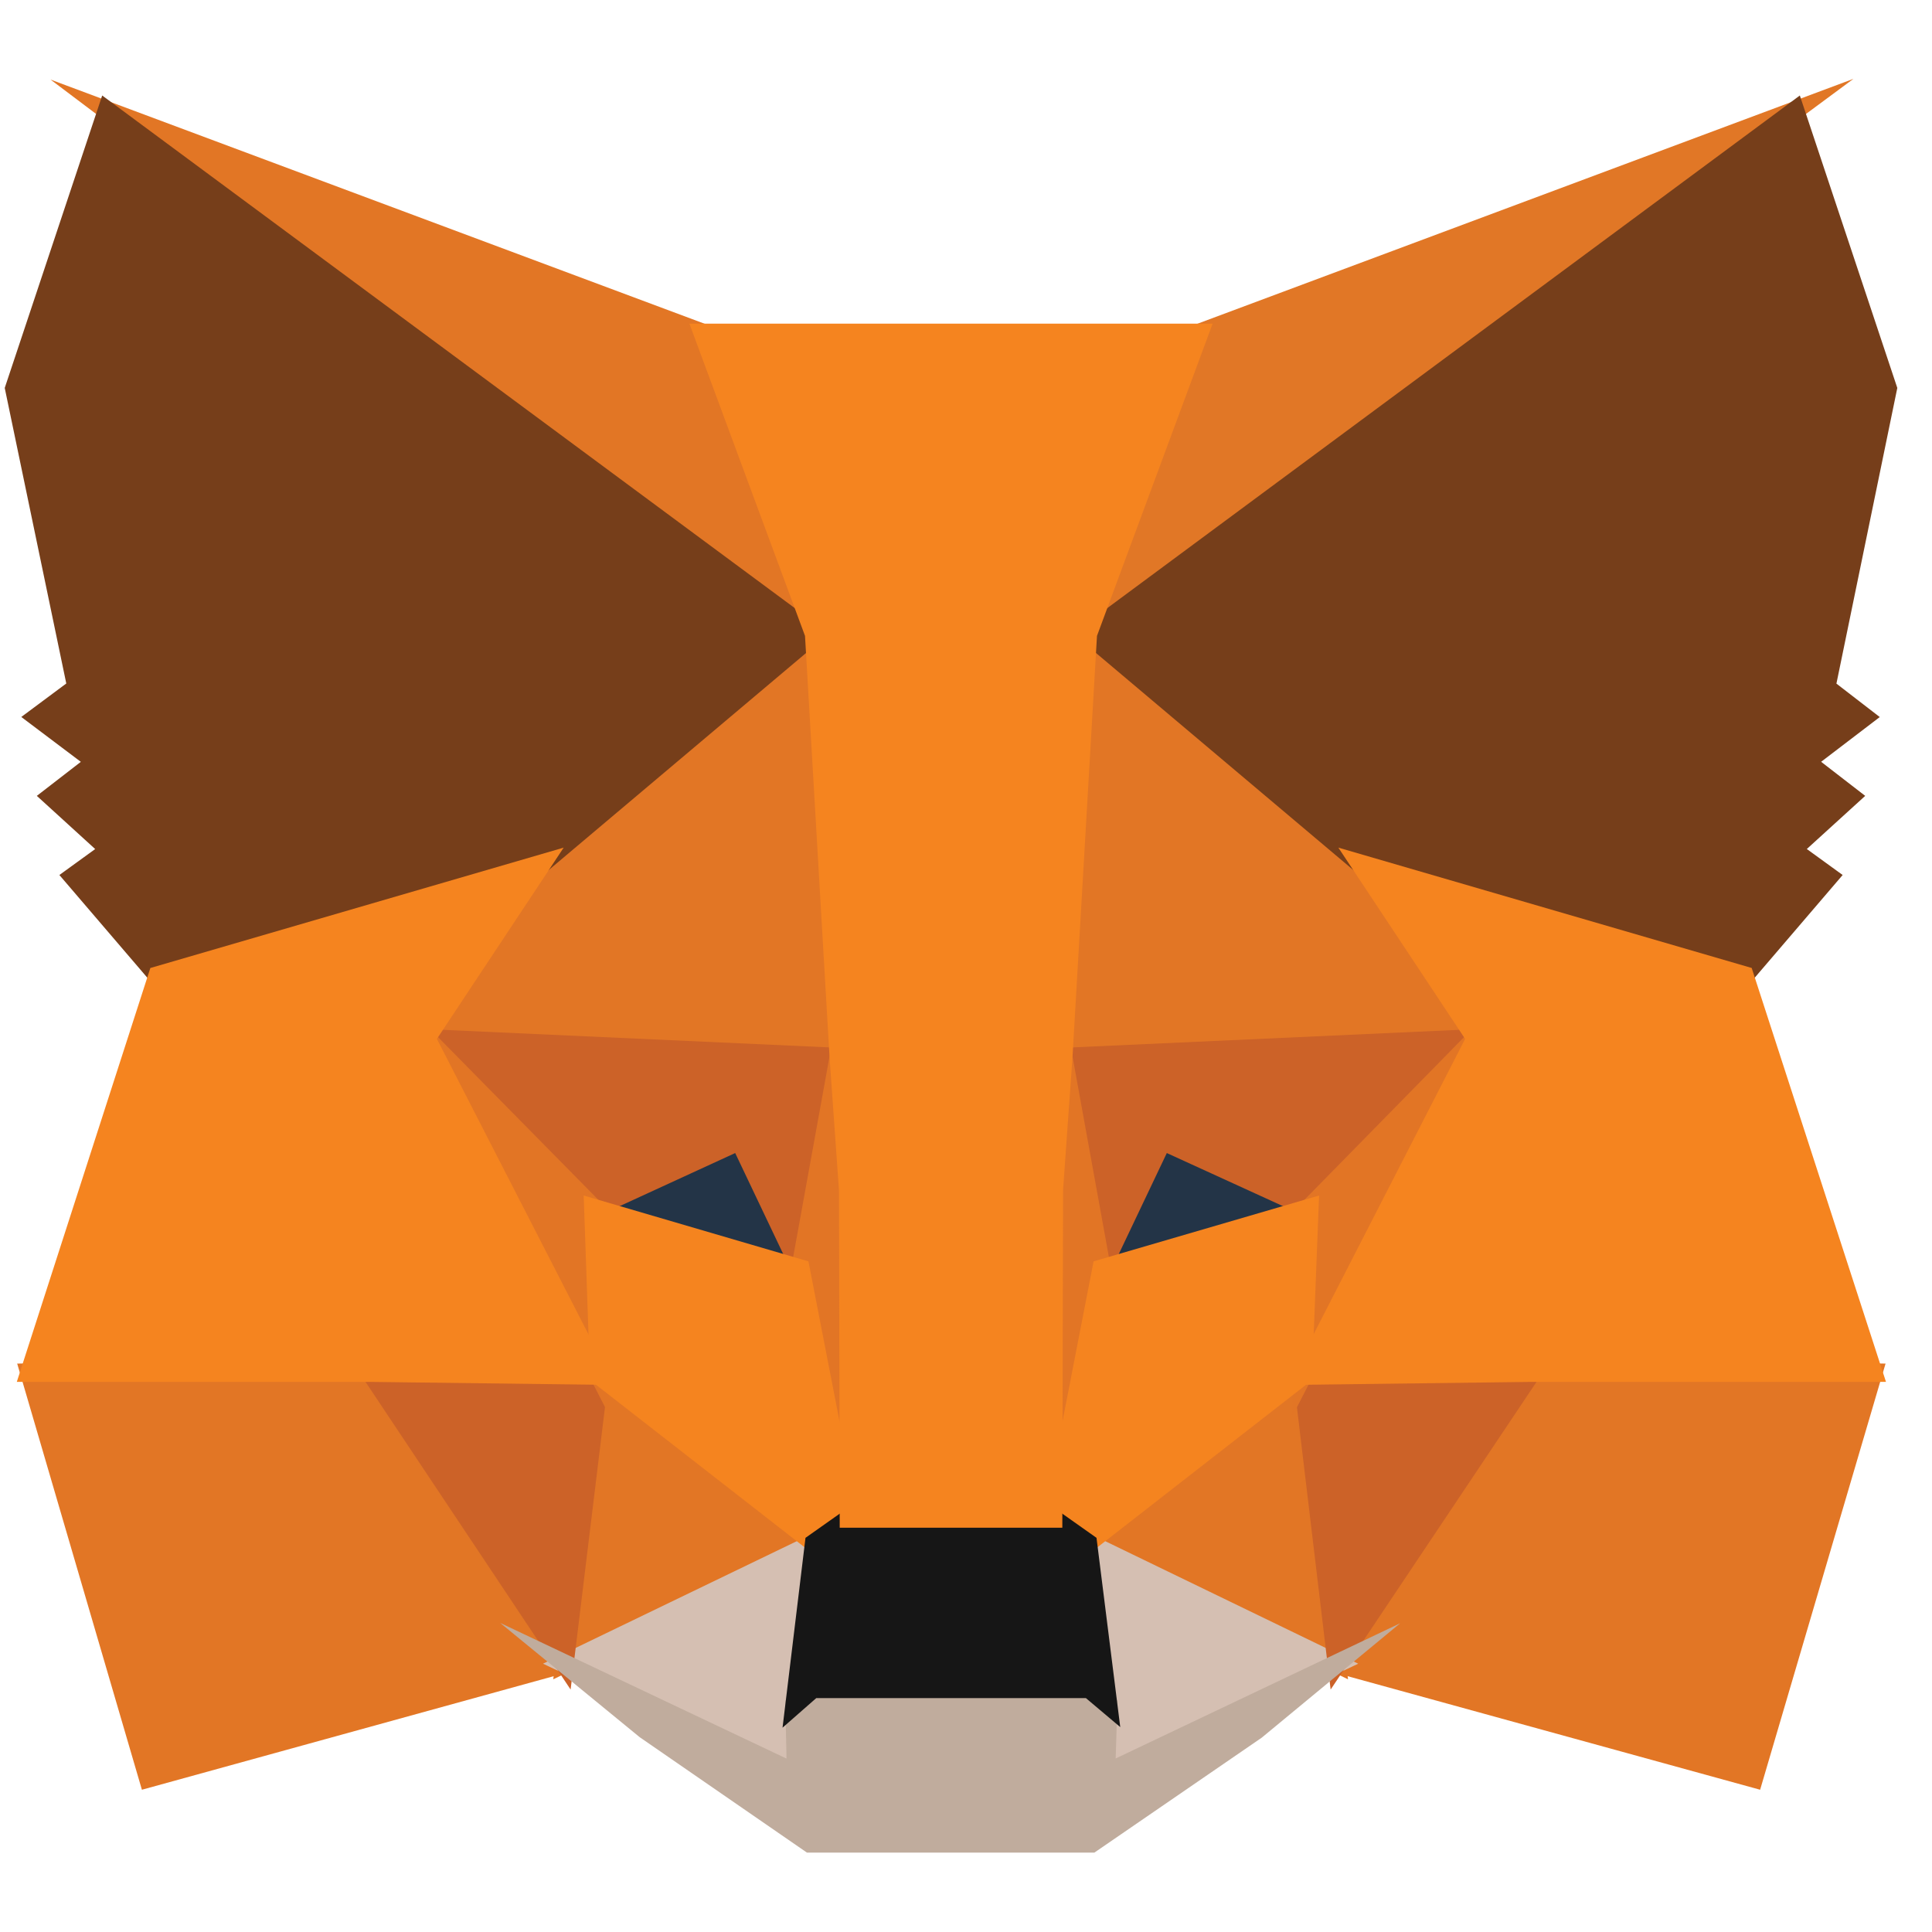<svg width="45" height="45" viewBox="0 0 49 45" fill="none" xmlns="http://www.w3.org/2000/svg">
<path d="M47.007 0L26.411 15.24L30.241 6.259L47.007 0Z" fill="#E17726"/>
<path d="M1.281 0.018L18.002 6.26L21.639 15.359L1.281 0.018ZM38.719 32.411L47.822 32.584L44.641 43.392L33.532 40.334L38.719 32.411ZM9.521 32.411L14.688 40.334L3.599 43.392L0.436 32.584L9.521 32.411Z" fill="#E27625"/>
<path d="M21.145 13.041L21.517 25.057L10.384 24.55L13.551 19.773L13.591 19.727L21.145 13.041ZM26.98 12.907L34.649 19.727L34.689 19.773L37.855 24.55L26.726 25.057L26.98 12.907ZM15.014 32.446L21.092 37.182L14.032 40.591L15.014 32.446ZM33.227 32.445L34.189 40.591L27.148 37.181L33.227 32.445Z" fill="#E27625"/>
<path d="M27.303 36.735L34.448 40.195L27.802 43.354L27.871 41.266L27.303 36.735ZM20.935 36.737L20.389 41.232L20.434 43.351L13.772 40.195L20.935 36.737Z" fill="#D5BFB2"/>
<path d="M18.871 26.625L20.738 30.549L14.382 28.687L18.871 26.625ZM29.369 26.625L33.879 28.687L27.502 30.548L29.369 26.625Z" fill="#233447"/>
<path d="M15.5 32.406L14.472 40.851L8.965 32.59L15.5 32.406ZM32.74 32.406L39.276 32.59L33.748 40.851L32.74 32.406ZM38.016 24.073L33.26 28.92L29.593 27.244L27.838 30.935L26.687 24.588L38.016 24.073ZM10.222 24.073L21.553 24.588L20.402 30.935L18.646 27.244L14.999 28.92L10.222 24.073Z" fill="#CC6228"/>
<path d="M9.901 23.078L15.282 28.538L15.468 33.928L9.901 23.078ZM38.344 23.068L32.767 33.938L32.977 28.538L38.344 23.068ZM21.29 23.41L21.507 24.774L22.042 28.169L21.698 38.599L20.071 30.221L20.071 30.134L21.29 23.41ZM26.947 23.392L28.17 30.134L28.169 30.221L26.539 38.62L26.22 28.108L26.947 23.392Z" fill="#E27525"/>
<path d="M33.455 28.321L33.273 33.005L27.597 37.427L26.449 36.616L27.736 29.991L33.455 28.321ZM14.804 28.321L20.504 29.991L21.791 36.616L20.643 37.427L14.966 33.004L14.804 28.321Z" fill="#F5841F"/>
<path d="M12.686 39.161L19.948 42.602L19.917 41.132L20.525 40.599H27.713L28.342 41.131L28.296 42.599L35.512 39.169L32.001 42.071L27.755 44.987H20.467L16.224 42.059L12.686 39.161Z" fill="#C0AC9D"/>
<path d="M26.783 36.277L27.81 37.003L28.412 41.803L27.541 41.068H20.702L19.847 41.818L20.429 37.003L21.457 36.277H26.783Z" fill="#161616"/>
<path d="M45.648 0.422L48.12 7.839L46.576 15.338L47.675 16.186L46.188 17.321L47.306 18.185L45.825 19.533L46.734 20.192L44.322 23.009L34.427 20.128L34.342 20.082L27.212 14.068L45.648 0.422ZM2.592 0.422L21.029 14.068L13.898 20.082L13.813 20.128L3.918 23.009L1.506 20.192L2.414 19.534L0.934 18.185L2.05 17.322L0.54 16.184L1.681 15.335L0.12 7.839L2.592 0.422Z" fill="#763E1A"/>
<path d="M33.944 19.498L44.427 22.55L47.833 33.048H38.847L32.656 33.126L37.159 24.349L33.944 19.498ZM14.296 19.498L11.081 24.349L15.584 33.126L9.395 33.048H0.426L3.813 22.551L14.296 19.498ZM30.755 6.208L27.822 14.128L27.2 24.827L26.962 28.18L26.943 36.747H21.297L21.279 28.197L21.04 24.824L20.417 14.128L17.485 6.208H30.755Z" fill="#F5841F"/>
</svg>
